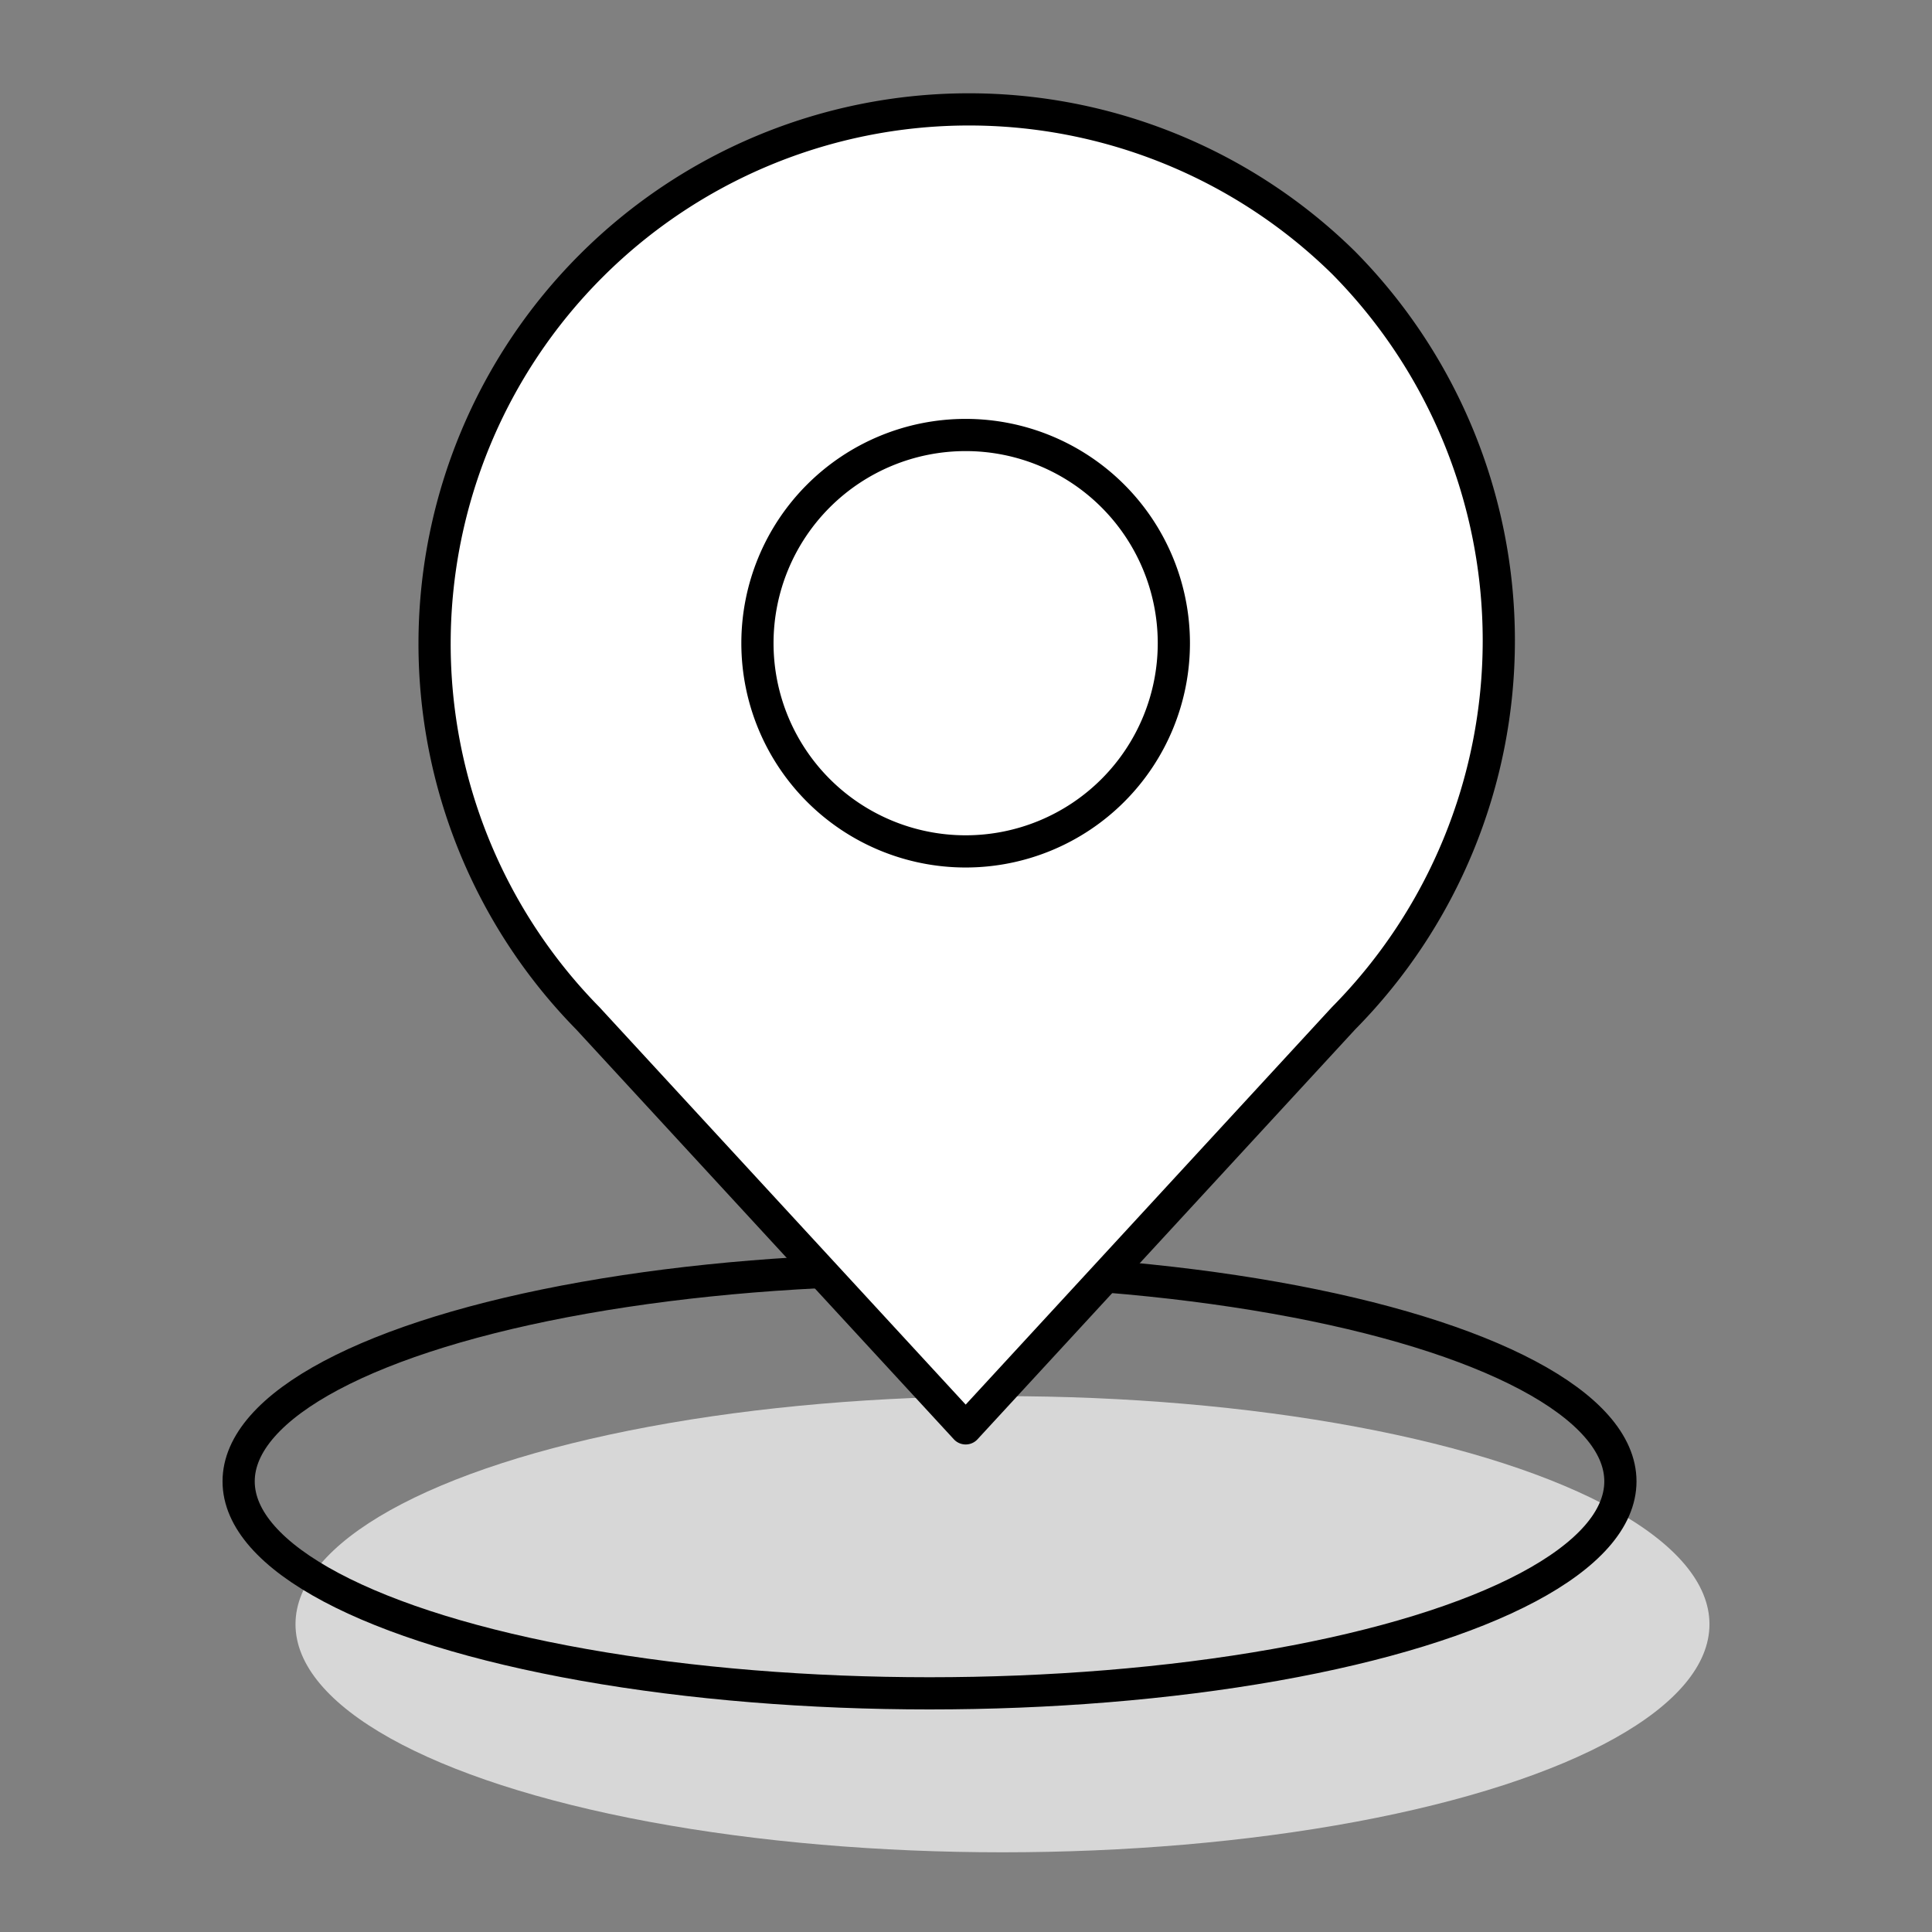 <svg xmlns="http://www.w3.org/2000/svg" width="60" height="60" viewBox="0 0 60 60">
  <rect x="0" y="0" width="60" height="60" fill="#808080" stroke="none"/>
  <g id="组_4228" data-name="组 4228" transform="translate(-4824 -1967)">
    <rect id="矩形_1804" data-name="矩形 1804" width="60" height="60" transform="translate(4824 1967)" fill="none"/>
    <g id="组_4244" data-name="组 4244" transform="translate(0.141 -1)">
      <ellipse id="椭圆_433" data-name="椭圆 433" cx="21.956" cy="7.083" rx="21.956" ry="7.083" transform="translate(4833.036 2011.359)" fill="#d7d7d7"/>
      <g id="组_4274" data-name="组 4274">
        <g id="椭圆_435" data-name="椭圆 435" transform="translate(4830.77 2006.922)" fill="none" stroke="#000" stroke-width="1">
          <ellipse cx="21.956" cy="7.083" rx="21.956" ry="7.083" stroke="none"/>
          <ellipse cx="21.956" cy="7.083" rx="21.456" ry="6.583" fill="none"/>
        </g>
        <path id="路径_6618" data-name="路径 6618" d="M28.791,5.323A16.595,16.595,0,0,0,5.323,28.791L17.057,41.525,28.791,28.791A16.686,16.686,0,0,0,28.791,5.323Z" transform="translate(4836.792 1970.834)" fill="#fff" stroke="#000" stroke-linejoin="round" stroke-miterlimit="10" stroke-width="1"/>
        <path id="路径_6619" data-name="路径 6619" d="M6.466,0A6.466,6.466,0,1,1,0,6.466,6.466,6.466,0,0,1,6.466,0Z" transform="translate(4847.382 1981.509)" fill="#fff" stroke="#000" stroke-width="1"/>
      </g>
    </g>
  </g>
</svg>
